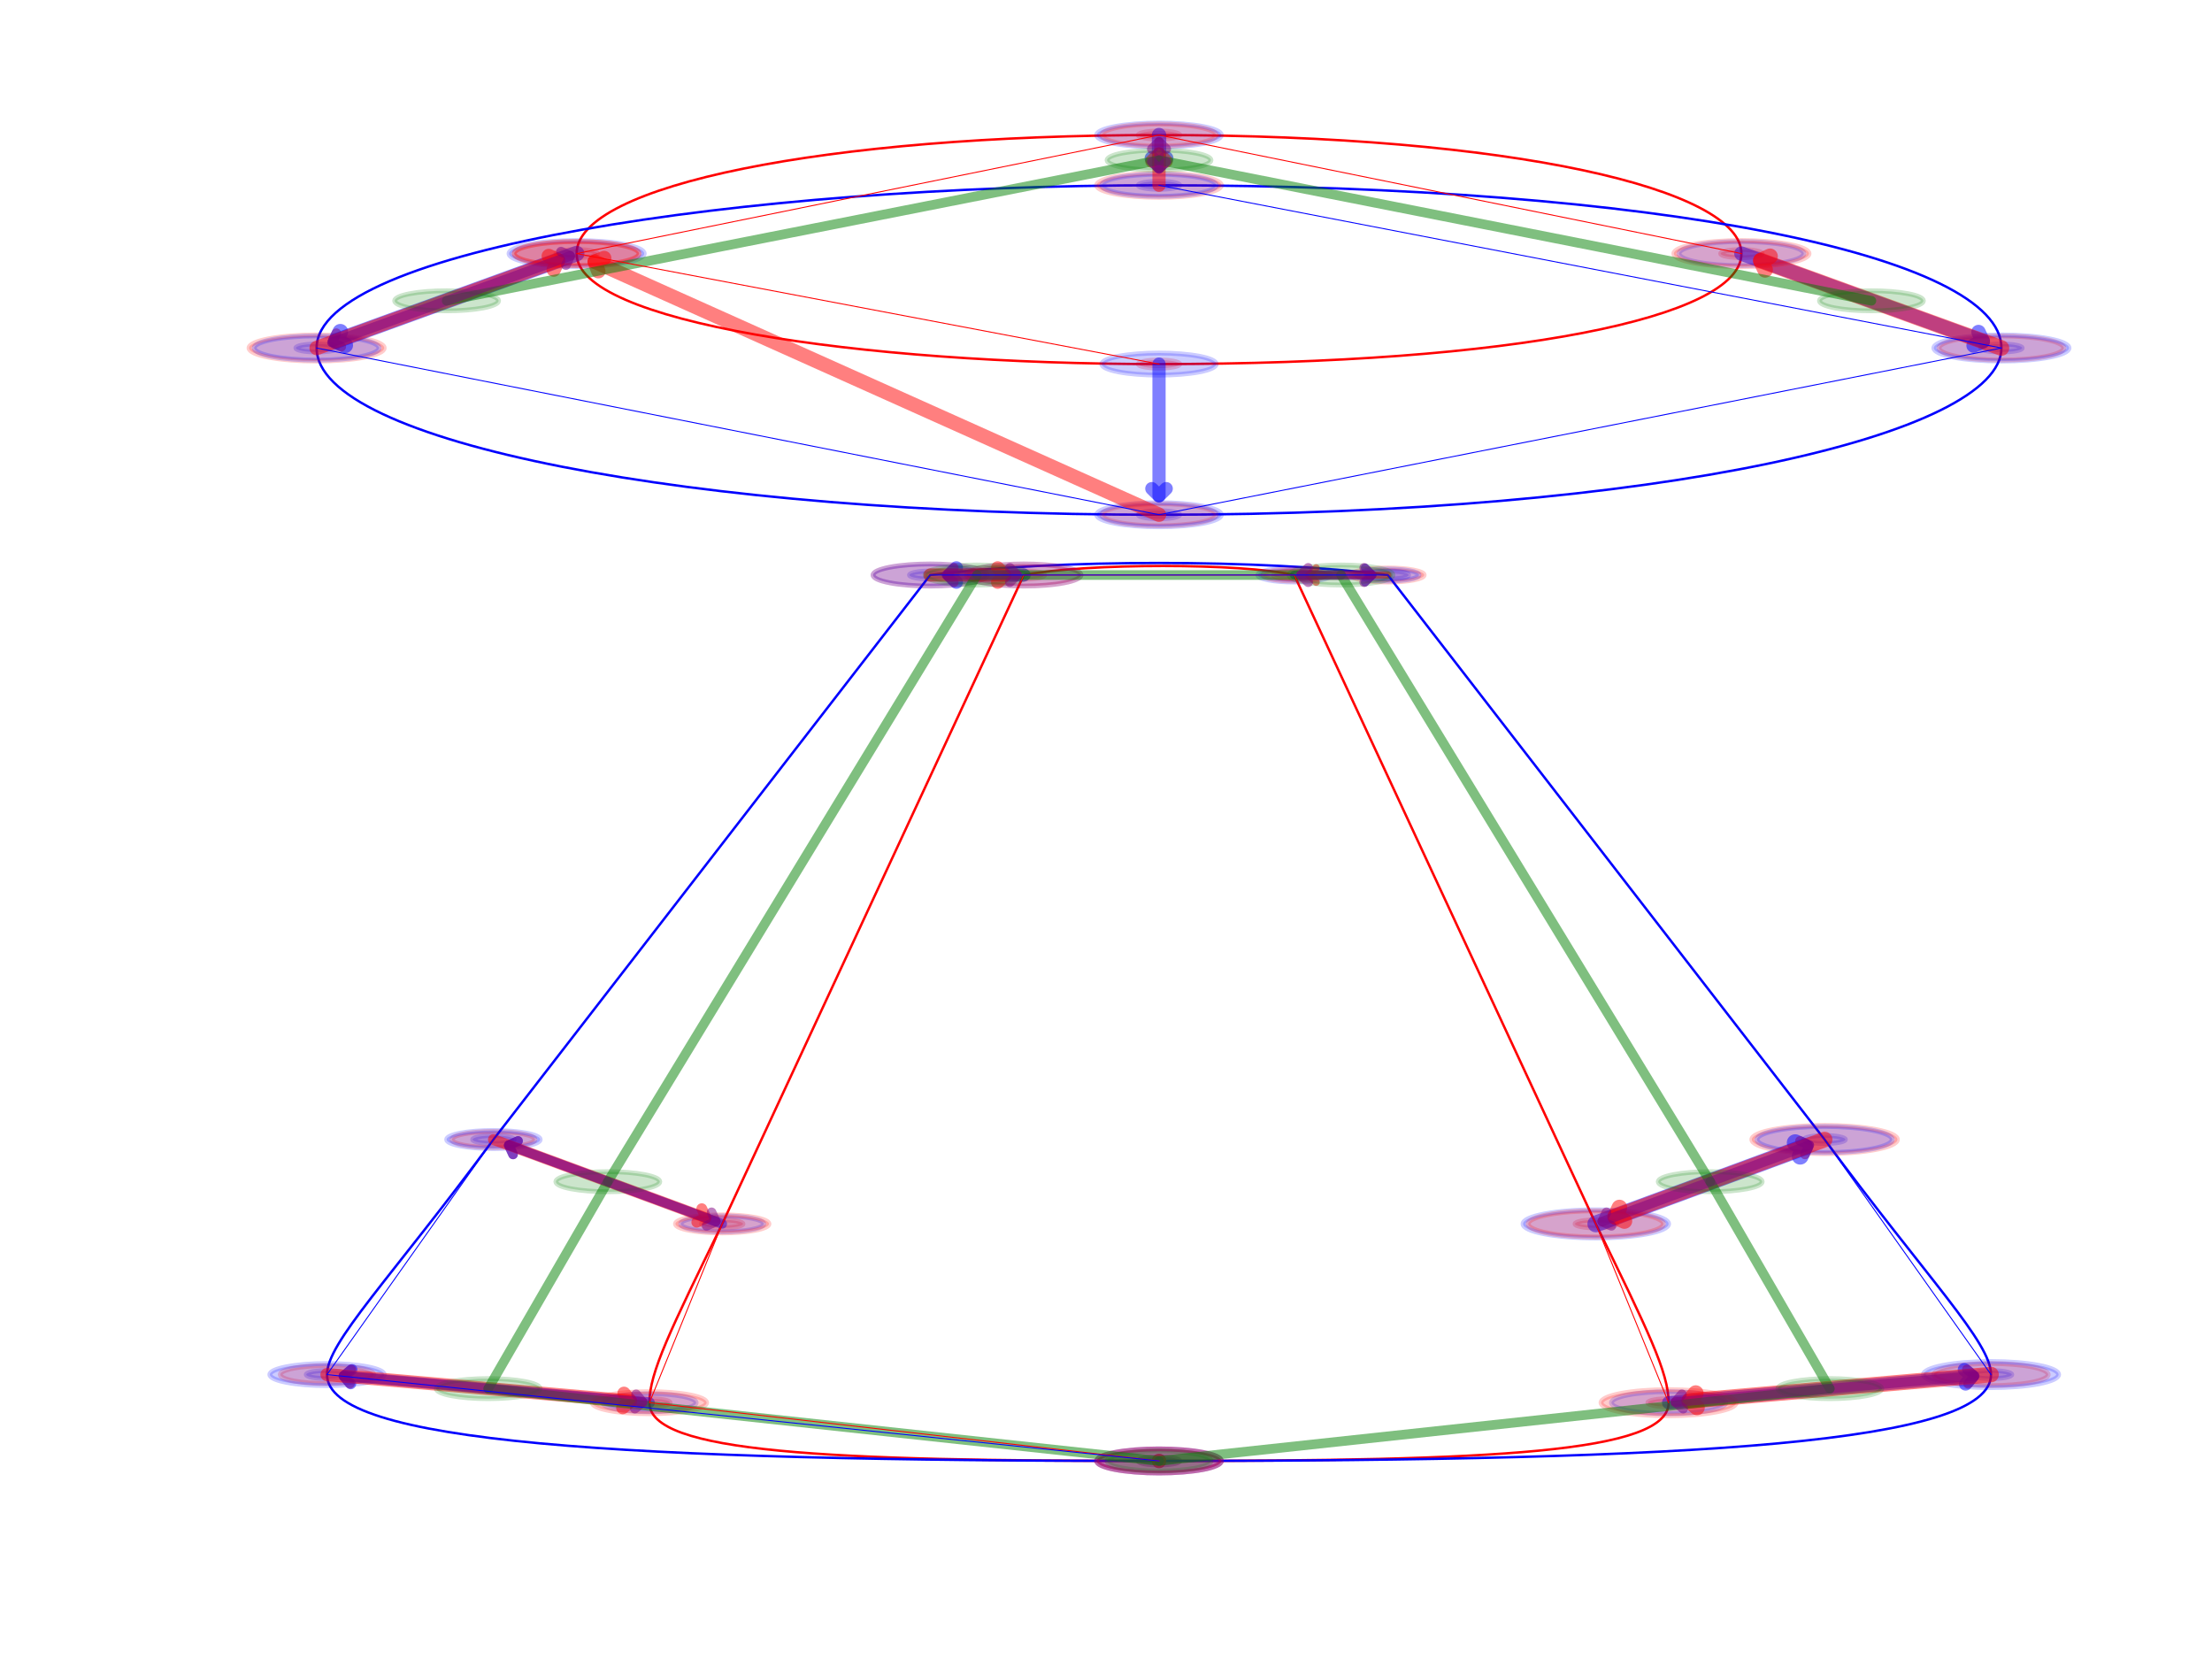 <?xml version="1.0" encoding="utf-8" standalone="no"?>
<!DOCTYPE svg PUBLIC "-//W3C//DTD SVG 1.1//EN"
  "http://www.w3.org/Graphics/SVG/1.1/DTD/svg11.dtd">
<!-- Created with matplotlib (http://matplotlib.org/) -->
<svg height="345.6pt" version="1.1" viewBox="0 0 460.8 345.6" width="460.8pt" xmlns="http://www.w3.org/2000/svg" xmlns:xlink="http://www.w3.org/1999/xlink">
 <defs>
  <style type="text/css">
*{stroke-linecap:butt;stroke-linejoin:round;}
  </style>
 </defs>
 <g id="figure_1">
  <g id="patch_1">
   <path d="M 0 345.6 
L 460.8 345.6 
L 460.8 0 
L 0 0 
z
" style="fill:#ffffff;"/>
  </g>
  <g id="axes_1">
   <g id="patch_2">
    <path clip-path="url(#p4e4de9791d)" d="M 241.445 305.18 
C 242.594 305.18 243.696 305.092 244.509 304.935 
C 245.321 304.778 245.778 304.565 245.778 304.343 
C 245.778 304.121 245.321 303.908 244.509 303.751 
C 243.696 303.594 242.594 303.506 241.445 303.506 
C 240.296 303.506 239.194 303.594 238.381 303.751 
C 237.568 303.908 237.112 304.121 237.112 304.343 
C 237.112 304.565 237.568 304.778 238.381 304.935 
C 239.194 305.092 240.296 305.18 241.445 305.18 
z
" style="fill:#ff0000;opacity:0.2;stroke:#ff0000;stroke-linejoin:miter;"/>
   </g>
   <g id="patch_3">
    <path clip-path="url(#p4e4de9791d)" d="M 135.286 293.044 
C 136.435 293.044 137.537 292.955 138.35 292.798 
C 139.162 292.641 139.619 292.429 139.619 292.207 
C 139.619 291.985 139.162 291.772 138.35 291.615 
C 137.537 291.458 136.435 291.37 135.286 291.37 
C 134.137 291.37 133.035 291.458 132.222 291.615 
C 131.409 291.772 130.953 291.985 130.953 292.207 
C 130.953 292.429 131.409 292.641 132.222 292.798 
C 133.035 292.955 134.137 293.044 135.286 293.044 
z
" style="fill:#ff0000;opacity:0.2;stroke:#ff0000;stroke-linejoin:miter;"/>
   </g>
   <g id="patch_4">
    <path clip-path="url(#p4e4de9791d)" d="M 150.452 255.797 
C 151.601 255.797 152.703 255.709 153.515 255.552 
C 154.328 255.395 154.785 255.182 154.785 254.96 
C 154.785 254.738 154.328 254.525 153.515 254.368 
C 152.703 254.211 151.601 254.123 150.452 254.123 
C 149.302 254.123 148.2 254.211 147.388 254.368 
C 146.575 254.525 146.119 254.738 146.119 254.96 
C 146.119 255.182 146.575 255.395 147.388 255.552 
C 148.2 255.709 149.302 255.797 150.452 255.797 
z
" style="fill:#ff0000;opacity:0.2;stroke:#ff0000;stroke-linejoin:miter;"/>
   </g>
   <g id="patch_5">
    <path clip-path="url(#p4e4de9791d)" d="M 213.28 120.623 
C 214.429 120.623 215.532 120.534 216.344 120.378 
C 217.157 120.221 217.613 120.008 217.613 119.786 
C 217.613 119.564 217.157 119.351 216.344 119.194 
C 215.532 119.037 214.429 118.949 213.28 118.949 
C 212.131 118.949 211.029 119.037 210.216 119.194 
C 209.404 119.351 208.947 119.564 208.947 119.786 
C 208.947 120.008 209.404 120.221 210.216 120.378 
C 211.029 120.534 212.131 120.623 213.28 120.623 
z
" style="fill:#ff0000;opacity:0.2;stroke:#ff0000;stroke-linejoin:miter;"/>
   </g>
   <g id="patch_6">
    <path clip-path="url(#p4e4de9791d)" d="M 269.61 120.623 
C 270.759 120.623 271.861 120.534 272.673 120.378 
C 273.486 120.221 273.943 120.008 273.943 119.786 
C 273.943 119.564 273.486 119.351 272.673 119.194 
C 271.861 119.037 270.759 118.949 269.61 118.949 
C 268.46 118.949 267.358 119.037 266.546 119.194 
C 265.733 119.351 265.277 119.564 265.277 119.786 
C 265.277 120.008 265.733 120.221 266.546 120.378 
C 267.358 120.534 268.46 120.623 269.61 120.623 
z
" style="fill:#ff0000;opacity:0.2;stroke:#ff0000;stroke-linejoin:miter;"/>
   </g>
   <g id="patch_7">
    <path clip-path="url(#p4e4de9791d)" d="M 332.438 255.797 
C 333.587 255.797 334.69 255.709 335.502 255.552 
C 336.315 255.395 336.771 255.182 336.771 254.96 
C 336.771 254.738 336.315 254.525 335.502 254.368 
C 334.69 254.211 333.587 254.123 332.438 254.123 
C 331.289 254.123 330.187 254.211 329.374 254.368 
C 328.562 254.525 328.105 254.738 328.105 254.96 
C 328.105 255.182 328.562 255.395 329.374 255.552 
C 330.187 255.709 331.289 255.797 332.438 255.797 
z
" style="fill:#ff0000;opacity:0.2;stroke:#ff0000;stroke-linejoin:miter;"/>
   </g>
   <g id="patch_8">
    <path clip-path="url(#p4e4de9791d)" d="M 347.604 293.044 
C 348.753 293.044 349.855 292.955 350.668 292.798 
C 351.48 292.641 351.937 292.429 351.937 292.207 
C 351.937 291.985 351.48 291.772 350.668 291.615 
C 349.855 291.458 348.753 291.37 347.604 291.37 
C 346.455 291.37 345.353 291.458 344.54 291.615 
C 343.727 291.772 343.271 291.985 343.271 292.207 
C 343.271 292.429 343.727 292.641 344.54 292.798 
C 345.353 292.955 346.455 293.044 347.604 293.044 
z
" style="fill:#ff0000;opacity:0.2;stroke:#ff0000;stroke-linejoin:miter;"/>
   </g>
   <g id="patch_9">
    <path clip-path="url(#p4e4de9791d)" d="M 241.445 305.18 
C 242.594 305.18 243.696 305.092 244.509 304.935 
C 245.321 304.778 245.778 304.565 245.778 304.343 
C 245.778 304.121 245.321 303.908 244.509 303.751 
C 243.696 303.594 242.594 303.506 241.445 303.506 
C 240.296 303.506 239.194 303.594 238.381 303.751 
C 237.568 303.908 237.112 304.121 237.112 304.343 
C 237.112 304.565 237.568 304.778 238.381 304.935 
C 239.194 305.092 240.296 305.18 241.445 305.18 
z
" style="fill:#0000ff;opacity:0.2;stroke:#0000ff;stroke-linejoin:miter;"/>
   </g>
   <g id="patch_10">
    <path clip-path="url(#p4e4de9791d)" d="M 68.124 287.185 
C 69.273 287.185 70.376 287.096 71.188 286.939 
C 72.001 286.782 72.457 286.57 72.457 286.348 
C 72.457 286.126 72.001 285.913 71.188 285.756 
C 70.376 285.599 69.273 285.511 68.124 285.511 
C 66.975 285.511 65.873 285.599 65.06 285.756 
C 64.248 285.913 63.791 286.126 63.791 286.348 
C 63.791 286.57 64.248 286.782 65.06 286.939 
C 65.873 287.096 66.975 287.185 68.124 287.185 
z
" style="fill:#0000ff;opacity:0.2;stroke:#0000ff;stroke-linejoin:miter;"/>
   </g>
   <g id="patch_11">
    <path clip-path="url(#p4e4de9791d)" d="M 102.788 238.22 
C 103.937 238.22 105.04 238.132 105.852 237.975 
C 106.665 237.818 107.121 237.605 107.121 237.383 
C 107.121 237.161 106.665 236.949 105.852 236.792 
C 105.04 236.635 103.937 236.546 102.788 236.546 
C 101.639 236.546 100.537 236.635 99.724 236.792 
C 98.912 236.949 98.455 237.161 98.455 237.383 
C 98.455 237.605 98.912 237.818 99.724 237.975 
C 100.537 238.132 101.639 238.22 102.788 238.22 
z
" style="fill:#0000ff;opacity:0.2;stroke:#0000ff;stroke-linejoin:miter;"/>
   </g>
   <g id="patch_12">
    <path clip-path="url(#p4e4de9791d)" d="M 193.782 120.623 
C 194.931 120.623 196.033 120.534 196.846 120.378 
C 197.658 120.221 198.115 120.008 198.115 119.786 
C 198.115 119.564 197.658 119.351 196.846 119.194 
C 196.033 119.037 194.931 118.949 193.782 118.949 
C 192.633 118.949 191.53 119.037 190.718 119.194 
C 189.905 119.351 189.449 119.564 189.449 119.786 
C 189.449 120.008 189.905 120.221 190.718 120.378 
C 191.53 120.534 192.633 120.623 193.782 120.623 
z
" style="fill:#0000ff;opacity:0.2;stroke:#0000ff;stroke-linejoin:miter;"/>
   </g>
   <g id="patch_13">
    <path clip-path="url(#p4e4de9791d)" d="M 289.108 120.623 
C 290.257 120.623 291.359 120.534 292.172 120.378 
C 292.985 120.221 293.441 120.008 293.441 119.786 
C 293.441 119.564 292.985 119.351 292.172 119.194 
C 291.359 119.037 290.257 118.949 289.108 118.949 
C 287.959 118.949 286.857 119.037 286.044 119.194 
C 285.232 119.351 284.775 119.564 284.775 119.786 
C 284.775 120.008 285.232 120.221 286.044 120.378 
C 286.857 120.534 287.959 120.623 289.108 120.623 
z
" style="fill:#0000ff;opacity:0.2;stroke:#0000ff;stroke-linejoin:miter;"/>
   </g>
   <g id="patch_14">
    <path clip-path="url(#p4e4de9791d)" d="M 380.102 238.22 
C 381.251 238.22 382.353 238.132 383.165 237.975 
C 383.978 237.818 384.435 237.605 384.435 237.383 
C 384.435 237.161 383.978 236.949 383.165 236.792 
C 382.353 236.635 381.251 236.546 380.102 236.546 
C 378.952 236.546 377.85 236.635 377.038 236.792 
C 376.225 236.949 375.769 237.161 375.769 237.383 
C 375.769 237.605 376.225 237.818 377.038 237.975 
C 377.85 238.132 378.952 238.22 380.102 238.22 
z
" style="fill:#0000ff;opacity:0.2;stroke:#0000ff;stroke-linejoin:miter;"/>
   </g>
   <g id="patch_15">
    <path clip-path="url(#p4e4de9791d)" d="M 414.766 287.185 
C 415.915 287.185 417.017 287.096 417.83 286.939 
C 418.642 286.782 419.099 286.57 419.099 286.348 
C 419.099 286.126 418.642 285.913 417.83 285.756 
C 417.017 285.599 415.915 285.511 414.766 285.511 
C 413.617 285.511 412.514 285.599 411.702 285.756 
C 410.889 285.913 410.433 286.126 410.433 286.348 
C 410.433 286.57 410.889 286.782 411.702 286.939 
C 412.514 287.096 413.617 287.185 414.766 287.185 
z
" style="fill:#0000ff;opacity:0.2;stroke:#0000ff;stroke-linejoin:miter;"/>
   </g>
   <g id="patch_16">
    <path clip-path="url(#p4e4de9791d)" d="M 241.445 304.343 
C 172.117 304.343 135.286 302.669 135.286 292.207 
C 135.286 285.929 139.619 277.141 150.452 254.96 
L 213.28 119.786 
C 226.279 117.275 258.777 117.275 269.61 119.786 
L 332.438 254.96 
C 343.271 277.141 347.604 285.929 347.604 292.207 
C 347.604 302.669 310.773 304.343 241.445 304.343 
" style="fill:none;stroke:#ff0000;stroke-linejoin:miter;stroke-width:0.5;"/>
   </g>
   <g id="patch_17">
    <path clip-path="url(#p4e4de9791d)" d="M 241.445 304.343 
C 128.786 304.343 68.124 300.576 68.124 286.348 
C 68.124 279.652 81.123 266.678 102.788 237.383 
L 193.782 119.786 
C 219.78 116.438 263.11 116.438 289.108 119.786 
L 380.102 237.383 
C 401.767 266.678 414.766 279.652 414.766 286.348 
C 414.766 300.576 354.103 304.343 241.445 304.343 
" style="fill:none;stroke:#0000ff;stroke-linejoin:miter;stroke-width:0.5;"/>
   </g>
   <g id="patch_18">
    <path clip-path="url(#p4e4de9791d)" d="M 241.445 306.854 
C 244.892 306.854 248.199 306.589 250.637 306.118 
C 253.074 305.648 254.444 305.009 254.444 304.343 
C 254.444 303.677 253.074 303.038 250.637 302.567 
C 248.199 302.097 244.892 301.832 241.445 301.832 
C 237.998 301.832 234.691 302.097 232.253 302.567 
C 229.816 303.038 228.446 303.677 228.446 304.343 
C 228.446 305.009 229.816 305.648 232.253 306.118 
C 234.691 306.589 237.998 306.854 241.445 306.854 
z
" style="fill:#0000ff;opacity:0.2;stroke:#0000ff;stroke-linejoin:miter;"/>
   </g>
   <g id="patch_19">
    <path clip-path="url(#p4e4de9791d)" d="M 241.445 306.854 
C 244.892 306.854 248.199 306.589 250.637 306.118 
C 253.074 305.648 254.444 305.009 254.444 304.343 
C 254.444 303.677 253.074 303.038 250.637 302.567 
C 248.199 302.097 244.892 301.832 241.445 301.832 
C 237.998 301.832 234.691 302.097 232.253 302.567 
C 229.816 303.038 228.446 303.677 228.446 304.343 
C 228.446 305.009 229.816 305.648 232.253 306.118 
C 234.691 306.589 237.998 306.854 241.445 306.854 
z
" style="fill:#ff0000;opacity:0.2;stroke:#ff0000;stroke-linejoin:miter;"/>
   </g>
   <g id="patch_20">
    <path d="M 241.445 304.343 
Q 241.445 304.343 241.445 304.343 
" style="fill:none;opacity:0.5;stroke:#0000ff;stroke-linecap:round;stroke-width:3;"/>
   </g>
   <g id="patch_21">
    <path clip-path="url(#p4e4de9791d)" d="M 135.286 294.09 
C 137.872 294.09 140.351 293.891 142.18 293.538 
C 144.008 293.185 145.035 292.706 145.035 292.207 
C 145.035 291.707 144.008 291.228 142.18 290.875 
C 140.351 290.522 137.872 290.323 135.286 290.323 
C 132.7 290.323 130.22 290.522 128.392 290.875 
C 126.564 291.228 125.537 291.707 125.537 292.207 
C 125.537 292.706 126.564 293.185 128.392 293.538 
C 130.22 293.891 132.7 294.09 135.286 294.09 
z
" style="fill:#0000ff;opacity:0.2;stroke:#0000ff;stroke-linejoin:miter;"/>
   </g>
   <g id="patch_22">
    <path clip-path="url(#p4e4de9791d)" d="M 68.124 288.231 
C 70.71 288.231 73.19 288.032 75.018 287.679 
C 76.846 287.326 77.873 286.847 77.873 286.348 
C 77.873 285.848 76.846 285.369 75.018 285.016 
C 73.19 284.663 70.71 284.464 68.124 284.464 
C 65.539 284.464 63.059 284.663 61.23 285.016 
C 59.402 285.369 58.375 285.848 58.375 286.348 
C 58.375 286.847 59.402 287.326 61.23 287.679 
C 63.059 288.032 65.539 288.231 68.124 288.231 
z
" style="fill:#ff0000;opacity:0.2;stroke:#ff0000;stroke-linejoin:miter;"/>
   </g>
   <g id="patch_23">
    <path d="M 135.286 292.207 
Q 102.703 289.364 71.705 286.66 
" style="fill:none;opacity:0.5;stroke:#0000ff;stroke-linecap:round;stroke-width:2.25;"/>
    <path d="M 73.069 288.285 
L 71.705 286.66 
L 73.33 285.296 
" style="fill:none;opacity:0.5;stroke:#0000ff;stroke-linecap:round;stroke-width:2.25;"/>
   </g>
   <g id="patch_24">
    <path clip-path="url(#p4e4de9791d)" d="M 150.452 256.634 
C 152.75 256.634 154.954 256.458 156.579 256.144 
C 158.204 255.83 159.118 255.404 159.118 254.96 
C 159.118 254.516 158.204 254.091 156.579 253.777 
C 154.954 253.463 152.75 253.286 150.452 253.286 
C 148.153 253.286 145.949 253.463 144.324 253.777 
C 142.699 254.091 141.785 254.516 141.785 254.96 
C 141.785 255.404 142.699 255.83 144.324 256.144 
C 145.949 256.458 148.153 256.634 150.452 256.634 
z
" style="fill:#0000ff;opacity:0.2;stroke:#0000ff;stroke-linejoin:miter;"/>
   </g>
   <g id="patch_25">
    <path clip-path="url(#p4e4de9791d)" d="M 102.788 239.057 
C 105.087 239.057 107.291 238.881 108.916 238.567 
C 110.541 238.253 111.454 237.827 111.454 237.383 
C 111.454 236.939 110.541 236.514 108.916 236.2 
C 107.291 235.886 105.087 235.709 102.788 235.709 
C 100.49 235.709 98.286 235.886 96.661 236.2 
C 95.035 236.514 94.122 236.939 94.122 237.383 
C 94.122 237.827 95.035 238.253 96.661 238.567 
C 98.286 238.881 100.49 239.057 102.788 239.057 
z
" style="fill:#ff0000;opacity:0.2;stroke:#ff0000;stroke-linejoin:miter;"/>
   </g>
   <g id="patch_26">
    <path d="M 150.452 254.96 
Q 127.558 246.518 105.992 238.565 
" style="fill:none;opacity:0.5;stroke:#0000ff;stroke-linecap:round;stroke-width:2;"/>
    <path d="M 106.88 240.491 
L 105.992 238.565 
L 107.918 237.676 
" style="fill:none;opacity:0.5;stroke:#0000ff;stroke-linecap:round;stroke-width:2;"/>
   </g>
   <g id="patch_27">
    <path clip-path="url(#p4e4de9791d)" d="M 213.28 122.087 
C 216.44 122.087 219.472 121.845 221.706 121.413 
C 223.941 120.982 225.196 120.396 225.196 119.786 
C 225.196 119.175 223.941 118.59 221.706 118.158 
C 219.472 117.726 216.44 117.484 213.28 117.484 
C 210.12 117.484 207.089 117.726 204.855 118.158 
C 202.62 118.59 201.365 119.175 201.365 119.786 
C 201.365 120.396 202.62 120.982 204.855 121.413 
C 207.089 121.845 210.12 122.087 213.28 122.087 
z
" style="fill:#0000ff;opacity:0.2;stroke:#0000ff;stroke-linejoin:miter;"/>
   </g>
   <g id="patch_28">
    <path clip-path="url(#p4e4de9791d)" d="M 193.782 122.087 
C 196.942 122.087 199.973 121.845 202.207 121.413 
C 204.442 120.982 205.698 120.396 205.698 119.786 
C 205.698 119.175 204.442 118.59 202.207 118.158 
C 199.973 117.726 196.942 117.484 193.782 117.484 
C 190.622 117.484 187.591 117.726 185.356 118.158 
C 183.121 118.59 181.866 119.175 181.866 119.786 
C 181.866 120.396 183.121 120.982 185.356 121.413 
C 187.591 121.845 190.622 122.087 193.782 122.087 
z
" style="fill:#ff0000;opacity:0.2;stroke:#ff0000;stroke-linejoin:miter;"/>
   </g>
   <g id="patch_29">
    <path d="M 213.28 119.786 
Q 204.533 119.786 197.73 119.786 
" style="fill:none;opacity:0.5;stroke:#0000ff;stroke-linecap:round;stroke-width:2.75;"/>
    <path d="M 199.23 121.286 
L 197.73 119.786 
L 199.23 118.286 
" style="fill:none;opacity:0.5;stroke:#0000ff;stroke-linecap:round;stroke-width:2.75;"/>
   </g>
   <g id="patch_30">
    <path clip-path="url(#p4e4de9791d)" d="M 269.61 121.25 
C 271.621 121.25 273.549 121.096 274.971 120.821 
C 276.393 120.547 277.192 120.174 277.192 119.786 
C 277.192 119.397 276.393 119.025 274.971 118.75 
C 273.549 118.475 271.621 118.321 269.61 118.321 
C 267.599 118.321 265.67 118.475 264.248 118.75 
C 262.826 119.025 262.027 119.397 262.027 119.786 
C 262.027 120.174 262.826 120.547 264.248 120.821 
C 265.67 121.096 267.599 121.25 269.61 121.25 
z
" style="fill:#0000ff;opacity:0.2;stroke:#0000ff;stroke-linejoin:miter;"/>
   </g>
   <g id="patch_31">
    <path clip-path="url(#p4e4de9791d)" d="M 289.108 121.25 
C 291.119 121.25 293.048 121.096 294.47 120.821 
C 295.892 120.547 296.691 120.174 296.691 119.786 
C 296.691 119.397 295.892 119.025 294.47 118.75 
C 293.048 118.475 291.119 118.321 289.108 118.321 
C 287.097 118.321 285.168 118.475 283.746 118.75 
C 282.324 119.025 281.525 119.397 281.525 119.786 
C 281.525 120.174 282.324 120.547 283.746 120.821 
C 285.168 121.096 287.097 121.25 289.108 121.25 
z
" style="fill:#ff0000;opacity:0.2;stroke:#ff0000;stroke-linejoin:miter;"/>
   </g>
   <g id="patch_32">
    <path d="M 269.61 119.786 
Q 278.357 119.786 285.867 119.786 
" style="fill:none;opacity:0.5;stroke:#0000ff;stroke-linecap:round;stroke-width:1.75;"/>
    <path d="M 284.367 118.286 
L 285.867 119.786 
L 284.367 121.286 
" style="fill:none;opacity:0.5;stroke:#0000ff;stroke-linecap:round;stroke-width:1.75;"/>
   </g>
   <g id="patch_33">
    <path clip-path="url(#p4e4de9791d)" d="M 332.438 257.89 
C 336.46 257.89 340.318 257.581 343.162 257.032 
C 346.006 256.482 347.604 255.737 347.604 254.96 
C 347.604 254.183 346.006 253.438 343.162 252.889 
C 340.318 252.339 336.46 252.031 332.438 252.031 
C 328.416 252.031 324.559 252.339 321.715 252.889 
C 318.871 253.438 317.273 254.183 317.273 254.96 
C 317.273 255.737 318.871 256.482 321.715 257.032 
C 324.559 257.581 328.416 257.89 332.438 257.89 
z
" style="fill:#0000ff;opacity:0.2;stroke:#0000ff;stroke-linejoin:miter;"/>
   </g>
   <g id="patch_34">
    <path clip-path="url(#p4e4de9791d)" d="M 380.102 240.313 
C 384.124 240.313 387.981 240.004 390.825 239.455 
C 393.669 238.906 395.267 238.16 395.267 237.383 
C 395.267 236.606 393.669 235.861 390.825 235.312 
C 387.981 234.763 384.124 234.454 380.102 234.454 
C 376.08 234.454 372.222 234.763 369.378 235.312 
C 366.534 235.861 364.936 236.606 364.936 237.383 
C 364.936 238.16 366.534 238.906 369.378 239.455 
C 372.222 240.004 376.08 240.313 380.102 240.313 
z
" style="fill:#ff0000;opacity:0.2;stroke:#ff0000;stroke-linejoin:miter;"/>
   </g>
   <g id="patch_35">
    <path d="M 332.438 254.96 
Q 355.332 246.518 375.903 238.932 
" style="fill:none;opacity:0.5;stroke:#0000ff;stroke-linecap:round;stroke-width:3.5;"/>
    <path d="M 373.977 238.043 
L 375.903 238.932 
L 375.015 240.858 
" style="fill:none;opacity:0.5;stroke:#0000ff;stroke-linecap:round;stroke-width:3.5;"/>
   </g>
   <g id="patch_36">
    <path clip-path="url(#p4e4de9791d)" d="M 347.604 294.508 
C 350.764 294.508 353.795 294.266 356.03 293.834 
C 358.264 293.402 359.52 292.817 359.52 292.207 
C 359.52 291.596 358.264 291.011 356.03 290.579 
C 353.795 290.147 350.764 289.905 347.604 289.905 
C 344.444 289.905 341.413 290.147 339.178 290.579 
C 336.944 291.011 335.688 291.596 335.688 292.207 
C 335.688 292.817 336.944 293.402 339.178 293.834 
C 341.413 294.266 344.444 294.508 347.604 294.508 
z
" style="fill:#0000ff;opacity:0.2;stroke:#0000ff;stroke-linejoin:miter;"/>
   </g>
   <g id="patch_37">
    <path clip-path="url(#p4e4de9791d)" d="M 414.766 288.649 
C 417.926 288.649 420.957 288.407 423.191 287.975 
C 425.426 287.544 426.682 286.958 426.682 286.348 
C 426.682 285.737 425.426 285.152 423.191 284.72 
C 420.957 284.288 417.926 284.046 414.766 284.046 
C 411.606 284.046 408.574 284.288 406.34 284.72 
C 404.105 285.152 402.85 285.737 402.85 286.348 
C 402.85 286.958 404.105 287.544 406.34 287.975 
C 408.574 288.407 411.606 288.649 414.766 288.649 
z
" style="fill:#ff0000;opacity:0.2;stroke:#ff0000;stroke-linejoin:miter;"/>
   </g>
   <g id="patch_38">
    <path d="M 347.604 292.207 
Q 380.187 289.364 410.832 286.691 
" style="fill:none;opacity:0.5;stroke:#0000ff;stroke-linecap:round;stroke-width:2.75;"/>
    <path d="M 409.208 285.327 
L 410.832 286.691 
L 409.468 288.315 
" style="fill:none;opacity:0.5;stroke:#0000ff;stroke-linecap:round;stroke-width:2.75;"/>
   </g>
   <g id="patch_39">
    <path clip-path="url(#p4e4de9791d)" d="M 241.445 306.854 
C 244.892 306.854 248.199 306.589 250.637 306.118 
C 253.074 305.648 254.444 305.009 254.444 304.343 
C 254.444 303.677 253.074 303.038 250.637 302.567 
C 248.199 302.097 244.892 301.832 241.445 301.832 
C 237.998 301.832 234.691 302.097 232.253 302.567 
C 229.816 303.038 228.446 303.677 228.446 304.343 
C 228.446 305.009 229.816 305.648 232.253 306.118 
C 234.691 306.589 237.998 306.854 241.445 306.854 
z
" style="fill:#0000ff;opacity:0.2;stroke:#0000ff;stroke-linejoin:miter;"/>
   </g>
   <g id="patch_40">
    <path clip-path="url(#p4e4de9791d)" d="M 241.445 306.854 
C 244.892 306.854 248.199 306.589 250.637 306.118 
C 253.074 305.648 254.444 305.009 254.444 304.343 
C 254.444 303.677 253.074 303.038 250.637 302.567 
C 248.199 302.097 244.892 301.832 241.445 301.832 
C 237.998 301.832 234.691 302.097 232.253 302.567 
C 229.816 303.038 228.446 303.677 228.446 304.343 
C 228.446 305.009 229.816 305.648 232.253 306.118 
C 234.691 306.589 237.998 306.854 241.445 306.854 
z
" style="fill:#ff0000;opacity:0.2;stroke:#ff0000;stroke-linejoin:miter;"/>
   </g>
   <g id="patch_41">
    <path d="M 241.445 304.343 
Q 241.445 304.343 241.445 304.343 
" style="fill:none;opacity:0.5;stroke:#ff0000;stroke-linecap:round;stroke-width:3;"/>
   </g>
   <g id="patch_42">
    <path clip-path="url(#p4e4de9791d)" d="M 68.124 288.649 
C 71.284 288.649 74.315 288.407 76.55 287.975 
C 78.784 287.544 80.04 286.958 80.04 286.348 
C 80.04 285.737 78.784 285.152 76.55 284.72 
C 74.315 284.288 71.284 284.046 68.124 284.046 
C 64.964 284.046 61.933 284.288 59.698 284.72 
C 57.464 285.152 56.208 285.737 56.208 286.348 
C 56.208 286.958 57.464 287.544 59.698 287.975 
C 61.933 288.407 64.964 288.649 68.124 288.649 
z
" style="fill:#0000ff;opacity:0.2;stroke:#0000ff;stroke-linejoin:miter;"/>
   </g>
   <g id="patch_43">
    <path clip-path="url(#p4e4de9791d)" d="M 135.286 294.508 
C 138.446 294.508 141.477 294.266 143.712 293.834 
C 145.946 293.402 147.202 292.817 147.202 292.207 
C 147.202 291.596 145.946 291.011 143.712 290.579 
C 141.477 290.147 138.446 289.905 135.286 289.905 
C 132.126 289.905 129.095 290.147 126.86 290.579 
C 124.626 291.011 123.37 291.596 123.37 292.207 
C 123.37 292.817 124.626 293.402 126.86 293.834 
C 129.095 294.266 132.126 294.508 135.286 294.508 
z
" style="fill:#ff0000;opacity:0.2;stroke:#ff0000;stroke-linejoin:miter;"/>
   </g>
   <g id="patch_44">
    <path d="M 68.124 286.348 
Q 100.707 289.19 131.352 291.863 
" style="fill:none;opacity:0.5;stroke:#ff0000;stroke-linecap:round;stroke-width:2.75;"/>
    <path d="M 129.988 290.239 
L 131.352 291.863 
L 129.728 293.227 
" style="fill:none;opacity:0.5;stroke:#ff0000;stroke-linecap:round;stroke-width:2.75;"/>
   </g>
   <g id="patch_45">
    <path clip-path="url(#p4e4de9791d)" d="M 102.788 239.267 
C 105.374 239.267 107.854 239.068 109.682 238.715 
C 111.51 238.362 112.538 237.883 112.538 237.383 
C 112.538 236.884 111.51 236.405 109.682 236.052 
C 107.854 235.699 105.374 235.5 102.788 235.5 
C 100.203 235.5 97.723 235.699 95.895 236.052 
C 94.066 236.405 93.039 236.884 93.039 237.383 
C 93.039 237.883 94.066 238.362 95.895 238.715 
C 97.723 239.068 100.203 239.267 102.788 239.267 
z
" style="fill:#0000ff;opacity:0.2;stroke:#0000ff;stroke-linejoin:miter;"/>
   </g>
   <g id="patch_46">
    <path clip-path="url(#p4e4de9791d)" d="M 150.452 256.844 
C 153.037 256.844 155.517 256.645 157.345 256.292 
C 159.174 255.939 160.201 255.46 160.201 254.96 
C 160.201 254.461 159.174 253.982 157.345 253.629 
C 155.517 253.275 153.037 253.077 150.452 253.077 
C 147.866 253.077 145.386 253.275 143.558 253.629 
C 141.729 253.982 140.702 254.461 140.702 254.96 
C 140.702 255.46 141.729 255.939 143.558 256.292 
C 145.386 256.645 147.866 256.844 150.452 256.844 
z
" style="fill:#ff0000;opacity:0.2;stroke:#ff0000;stroke-linejoin:miter;"/>
   </g>
   <g id="patch_47">
    <path d="M 102.788 237.383 
Q 125.682 245.826 147.082 253.718 
" style="fill:none;opacity:0.5;stroke:#ff0000;stroke-linecap:round;stroke-width:2.25;"/>
    <path d="M 146.194 251.792 
L 147.082 253.718 
L 145.156 254.606 
" style="fill:none;opacity:0.5;stroke:#ff0000;stroke-linecap:round;stroke-width:2.25;"/>
   </g>
   <g id="patch_48">
    <path clip-path="url(#p4e4de9791d)" d="M 193.782 122.087 
C 196.942 122.087 199.973 121.845 202.207 121.413 
C 204.442 120.982 205.698 120.396 205.698 119.786 
C 205.698 119.175 204.442 118.59 202.207 118.158 
C 199.973 117.726 196.942 117.484 193.782 117.484 
C 190.622 117.484 187.591 117.726 185.356 118.158 
C 183.121 118.59 181.866 119.175 181.866 119.786 
C 181.866 120.396 183.121 120.982 185.356 121.413 
C 187.591 121.845 190.622 122.087 193.782 122.087 
z
" style="fill:#0000ff;opacity:0.2;stroke:#0000ff;stroke-linejoin:miter;"/>
   </g>
   <g id="patch_49">
    <path clip-path="url(#p4e4de9791d)" d="M 213.28 122.087 
C 216.44 122.087 219.472 121.845 221.706 121.413 
C 223.941 120.982 225.196 120.396 225.196 119.786 
C 225.196 119.175 223.941 118.59 221.706 118.158 
C 219.472 117.726 216.44 117.484 213.28 117.484 
C 210.12 117.484 207.089 117.726 204.855 118.158 
C 202.62 118.59 201.365 119.175 201.365 119.786 
C 201.365 120.396 202.62 120.982 204.855 121.413 
C 207.089 121.845 210.12 122.087 213.28 122.087 
z
" style="fill:#ff0000;opacity:0.2;stroke:#ff0000;stroke-linejoin:miter;"/>
   </g>
   <g id="patch_50">
    <path d="M 193.782 119.786 
Q 202.529 119.786 209.332 119.786 
" style="fill:none;opacity:0.5;stroke:#ff0000;stroke-linecap:round;stroke-width:2.75;"/>
    <path d="M 207.832 118.286 
L 209.332 119.786 
L 207.832 121.286 
" style="fill:none;opacity:0.5;stroke:#ff0000;stroke-linecap:round;stroke-width:2.75;"/>
   </g>
   <g id="patch_51">
    <path clip-path="url(#p4e4de9791d)" d="M 289.108 121.041 
C 290.832 121.041 292.485 120.909 293.704 120.673 
C 294.923 120.438 295.608 120.119 295.608 119.786 
C 295.608 119.453 294.923 119.133 293.704 118.898 
C 292.485 118.662 290.832 118.53 289.108 118.53 
C 287.384 118.53 285.731 118.662 284.512 118.898 
C 283.293 119.133 282.609 119.453 282.609 119.786 
C 282.609 120.119 283.293 120.438 284.512 120.673 
C 285.731 120.909 287.384 121.041 289.108 121.041 
z
" style="fill:#0000ff;opacity:0.2;stroke:#0000ff;stroke-linejoin:miter;"/>
   </g>
   <g id="patch_52">
    <path clip-path="url(#p4e4de9791d)" d="M 269.61 121.041 
C 271.333 121.041 272.987 120.909 274.205 120.673 
C 275.424 120.438 276.109 120.119 276.109 119.786 
C 276.109 119.453 275.424 119.133 274.205 118.898 
C 272.987 118.662 271.333 118.53 269.61 118.53 
C 267.886 118.53 266.233 118.662 265.014 118.898 
C 263.795 119.133 263.11 119.453 263.11 119.786 
C 263.11 120.119 263.795 120.438 265.014 120.673 
C 266.233 120.909 267.886 121.041 269.61 121.041 
z
" style="fill:#ff0000;opacity:0.2;stroke:#ff0000;stroke-linejoin:miter;"/>
   </g>
   <g id="patch_53">
    <path d="M 289.108 119.786 
Q 280.361 119.786 272.674 119.786 
" style="fill:none;opacity:0.5;stroke:#ff0000;stroke-linecap:round;stroke-width:1.5;"/>
    <path d="M 274.174 121.286 
L 272.674 119.786 
L 274.174 118.286 
" style="fill:none;opacity:0.5;stroke:#ff0000;stroke-linecap:round;stroke-width:1.5;"/>
   </g>
   <g id="patch_54">
    <path clip-path="url(#p4e4de9791d)" d="M 380.102 240.104 
C 383.836 240.104 387.418 239.817 390.059 239.307 
C 392.7 238.797 394.184 238.105 394.184 237.383 
C 394.184 236.662 392.7 235.97 390.059 235.46 
C 387.418 234.95 383.836 234.663 380.102 234.663 
C 376.367 234.663 372.785 234.95 370.144 235.46 
C 367.503 235.97 366.019 236.662 366.019 237.383 
C 366.019 238.105 367.503 238.797 370.144 239.307 
C 372.785 239.817 376.367 240.104 380.102 240.104 
z
" style="fill:#0000ff;opacity:0.2;stroke:#0000ff;stroke-linejoin:miter;"/>
   </g>
   <g id="patch_55">
    <path clip-path="url(#p4e4de9791d)" d="M 332.438 257.681 
C 336.173 257.681 339.755 257.394 342.396 256.884 
C 345.037 256.374 346.521 255.682 346.521 254.96 
C 346.521 254.239 345.037 253.547 342.396 253.037 
C 339.755 252.527 336.173 252.24 332.438 252.24 
C 328.704 252.24 325.121 252.527 322.481 253.037 
C 319.84 253.547 318.356 254.239 318.356 254.96 
C 318.356 255.682 319.84 256.374 322.481 256.884 
C 325.121 257.394 328.704 257.681 332.438 257.681 
z
" style="fill:#ff0000;opacity:0.2;stroke:#ff0000;stroke-linejoin:miter;"/>
   </g>
   <g id="patch_56">
    <path d="M 380.102 237.383 
Q 357.208 245.826 336.471 253.473 
" style="fill:none;opacity:0.5;stroke:#ff0000;stroke-linecap:round;stroke-width:3.25;"/>
    <path d="M 338.397 254.362 
L 336.471 253.473 
L 337.359 251.547 
" style="fill:none;opacity:0.5;stroke:#ff0000;stroke-linecap:round;stroke-width:3.25;"/>
   </g>
   <g id="patch_57">
    <path clip-path="url(#p4e4de9791d)" d="M 414.766 289.068 
C 418.5 289.068 422.083 288.781 424.723 288.271 
C 427.364 287.761 428.848 287.069 428.848 286.348 
C 428.848 285.626 427.364 284.934 424.723 284.424 
C 422.083 283.914 418.5 283.627 414.766 283.627 
C 411.031 283.627 407.449 283.914 404.808 284.424 
C 402.167 284.934 400.683 285.626 400.683 286.348 
C 400.683 287.069 402.167 287.761 404.808 288.271 
C 407.449 288.781 411.031 289.068 414.766 289.068 
z
" style="fill:#0000ff;opacity:0.2;stroke:#0000ff;stroke-linejoin:miter;"/>
   </g>
   <g id="patch_58">
    <path clip-path="url(#p4e4de9791d)" d="M 347.604 294.927 
C 351.339 294.927 354.921 294.64 357.562 294.13 
C 360.202 293.62 361.686 292.928 361.686 292.207 
C 361.686 291.485 360.202 290.793 357.562 290.283 
C 354.921 289.773 351.339 289.486 347.604 289.486 
C 343.869 289.486 340.287 289.773 337.646 290.283 
C 335.005 290.793 333.522 291.485 333.522 292.207 
C 333.522 292.928 335.005 293.62 337.646 294.13 
C 340.287 294.64 343.869 294.927 347.604 294.927 
z
" style="fill:#ff0000;opacity:0.2;stroke:#ff0000;stroke-linejoin:miter;"/>
   </g>
   <g id="patch_59">
    <path d="M 414.766 286.348 
Q 382.183 289.19 351.89 291.833 
" style="fill:none;opacity:0.5;stroke:#ff0000;stroke-linecap:round;stroke-width:3.25;"/>
    <path d="M 353.514 293.197 
L 351.89 291.833 
L 353.254 290.208 
" style="fill:none;opacity:0.5;stroke:#ff0000;stroke-linecap:round;stroke-width:3.25;"/>
   </g>
   <g id="patch_60">
    <path clip-path="url(#p4e4de9791d)" d="M 241.445 306.435 
C 244.318 306.435 247.073 306.215 249.105 305.823 
C 251.136 305.43 252.277 304.898 252.277 304.343 
C 252.277 303.788 251.136 303.256 249.105 302.863 
C 247.073 302.471 244.318 302.25 241.445 302.25 
C 238.572 302.25 235.817 302.471 233.785 302.863 
C 231.754 303.256 230.612 303.788 230.612 304.343 
C 230.612 304.898 231.754 305.43 233.785 305.823 
C 235.817 306.215 238.572 306.435 241.445 306.435 
z
" style="fill:#008000;opacity:0.2;stroke:#008000;stroke-linejoin:miter;"/>
   </g>
   <g id="patch_61">
    <path clip-path="url(#p4e4de9791d)" d="M 101.705 291.37 
C 104.578 291.37 107.333 291.149 109.365 290.757 
C 111.396 290.364 112.538 289.832 112.538 289.277 
C 112.538 288.722 111.396 288.19 109.365 287.797 
C 107.333 287.405 104.578 287.185 101.705 287.185 
C 98.832 287.185 96.077 287.405 94.045 287.797 
C 92.014 288.19 90.873 288.722 90.873 289.277 
C 90.873 289.832 92.014 290.364 94.045 290.757 
C 96.077 291.149 98.832 291.37 101.705 291.37 
z
" style="fill:#008000;opacity:0.2;stroke:#008000;stroke-linejoin:miter;"/>
   </g>
   <g id="patch_62">
    <path clip-path="url(#p4e4de9791d)" d="M 126.62 248.264 
C 129.493 248.264 132.248 248.044 134.28 247.651 
C 136.311 247.259 137.452 246.727 137.452 246.172 
C 137.452 245.617 136.311 245.085 134.28 244.692 
C 132.248 244.3 129.493 244.079 126.62 244.079 
C 123.747 244.079 120.992 244.3 118.96 244.692 
C 116.929 245.085 115.787 245.617 115.787 246.172 
C 115.787 246.727 116.929 247.259 118.96 247.651 
C 120.992 248.044 123.747 248.264 126.62 248.264 
z
" style="fill:#008000;opacity:0.2;stroke:#008000;stroke-linejoin:miter;"/>
   </g>
   <g id="patch_63">
    <path clip-path="url(#p4e4de9791d)" d="M 203.531 121.878 
C 206.404 121.878 209.159 121.658 211.191 121.265 
C 213.222 120.873 214.364 120.341 214.364 119.786 
C 214.364 119.231 213.222 118.698 211.191 118.306 
C 209.159 117.914 206.404 117.693 203.531 117.693 
C 200.658 117.693 197.903 117.914 195.871 118.306 
C 193.84 118.698 192.698 119.231 192.698 119.786 
C 192.698 120.341 193.84 120.873 195.871 121.265 
C 197.903 121.658 200.658 121.878 203.531 121.878 
z
" style="fill:#008000;opacity:0.2;stroke:#008000;stroke-linejoin:miter;"/>
   </g>
   <g id="patch_64">
    <path clip-path="url(#p4e4de9791d)" d="M 279.359 121.878 
C 282.232 121.878 284.987 121.658 287.019 121.265 
C 289.05 120.873 290.191 120.341 290.191 119.786 
C 290.191 119.231 289.05 118.698 287.019 118.306 
C 284.987 117.914 282.232 117.693 279.359 117.693 
C 276.486 117.693 273.73 117.914 271.699 118.306 
C 269.668 118.698 268.526 119.231 268.526 119.786 
C 268.526 120.341 269.668 120.873 271.699 121.265 
C 273.73 121.658 276.486 121.878 279.359 121.878 
z
" style="fill:#008000;opacity:0.2;stroke:#008000;stroke-linejoin:miter;"/>
   </g>
   <g id="patch_65">
    <path clip-path="url(#p4e4de9791d)" d="M 356.27 248.264 
C 359.143 248.264 361.898 248.044 363.93 247.651 
C 365.961 247.259 367.102 246.727 367.102 246.172 
C 367.102 245.617 365.961 245.085 363.93 244.692 
C 361.898 244.3 359.143 244.079 356.27 244.079 
C 353.397 244.079 350.642 244.3 348.61 244.692 
C 346.579 245.085 345.437 245.617 345.437 246.172 
C 345.437 246.727 346.579 247.259 348.61 247.651 
C 350.642 248.044 353.397 248.264 356.27 248.264 
z
" style="fill:#008000;opacity:0.2;stroke:#008000;stroke-linejoin:miter;"/>
   </g>
   <g id="patch_66">
    <path clip-path="url(#p4e4de9791d)" d="M 381.185 291.37 
C 384.058 291.37 386.813 291.149 388.845 290.757 
C 390.876 290.364 392.017 289.832 392.017 289.277 
C 392.017 288.722 390.876 288.19 388.845 287.797 
C 386.813 287.405 384.058 287.185 381.185 287.185 
C 378.312 287.185 375.556 287.405 373.525 287.797 
C 371.494 288.19 370.352 288.722 370.352 289.277 
C 370.352 289.832 371.494 290.364 373.525 290.757 
C 375.556 291.149 378.312 291.37 381.185 291.37 
z
" style="fill:#008000;opacity:0.2;stroke:#008000;stroke-linejoin:miter;"/>
   </g>
   <g id="patch_67">
    <path d="M 241.445 304.343 
Q 171.575 296.81 101.705 289.277 
" style="fill:none;opacity:0.5;stroke:#008000;stroke-linecap:round;stroke-width:2;"/>
   </g>
   <g id="patch_68">
    <path d="M 241.445 304.343 
Q 241.445 304.343 241.445 304.343 
" style="fill:none;opacity:0.5;stroke:#800080;stroke-linecap:round;stroke-width:2;"/>
   </g>
   <g id="patch_69">
    <path d="M 101.705 289.277 
Q 114.162 267.724 126.62 246.172 
" style="fill:none;opacity:0.5;stroke:#008000;stroke-linecap:round;stroke-width:2;"/>
   </g>
   <g id="patch_70">
    <path d="M 133.877 292.084 
Q 102.703 289.364 71.529 286.645 
" style="fill:none;opacity:0.5;stroke:#800080;stroke-linecap:round;stroke-width:2;"/>
    <path d="M 132.513 290.459 
L 133.877 292.084 
L 132.252 293.448 
" style="fill:none;opacity:0.5;stroke:#800080;stroke-linecap:round;stroke-width:2;"/>
    <path d="M 72.893 288.269 
L 71.529 286.645 
L 73.154 285.281 
" style="fill:none;opacity:0.5;stroke:#800080;stroke-linecap:round;stroke-width:2;"/>
   </g>
   <g id="patch_71">
    <path d="M 126.62 246.172 
Q 165.075 182.979 203.531 119.786 
" style="fill:none;opacity:0.5;stroke:#008000;stroke-linecap:round;stroke-width:2;"/>
   </g>
   <g id="patch_72">
    <path d="M 149.125 254.471 
Q 127.558 246.518 105.992 238.565 
" style="fill:none;opacity:0.5;stroke:#800080;stroke-linecap:round;stroke-width:2;"/>
    <path d="M 148.236 252.545 
L 149.125 254.471 
L 147.198 255.359 
" style="fill:none;opacity:0.5;stroke:#800080;stroke-linecap:round;stroke-width:2;"/>
    <path d="M 106.88 240.491 
L 105.992 238.565 
L 107.918 237.676 
" style="fill:none;opacity:0.5;stroke:#800080;stroke-linecap:round;stroke-width:2;"/>
   </g>
   <g id="patch_73">
    <path d="M 203.531 119.786 
Q 241.445 119.786 279.359 119.786 
" style="fill:none;opacity:0.5;stroke:#008000;stroke-linecap:round;stroke-width:2;"/>
   </g>
   <g id="patch_74">
    <path d="M 211.866 119.786 
Q 204.533 119.786 197.2 119.786 
" style="fill:none;opacity:0.5;stroke:#800080;stroke-linecap:round;stroke-width:2;"/>
    <path d="M 210.366 118.286 
L 211.866 119.786 
L 210.366 121.286 
" style="fill:none;opacity:0.5;stroke:#800080;stroke-linecap:round;stroke-width:2;"/>
    <path d="M 198.7 121.286 
L 197.2 119.786 
L 198.7 118.286 
" style="fill:none;opacity:0.5;stroke:#800080;stroke-linecap:round;stroke-width:2;"/>
   </g>
   <g id="patch_75">
    <path d="M 279.359 119.786 
Q 317.814 182.979 356.27 246.172 
" style="fill:none;opacity:0.5;stroke:#008000;stroke-linecap:round;stroke-width:2;"/>
   </g>
   <g id="patch_76">
    <path d="M 271.024 119.786 
Q 278.357 119.786 285.69 119.786 
" style="fill:none;opacity:0.5;stroke:#800080;stroke-linecap:round;stroke-width:2;"/>
    <path d="M 272.524 121.286 
L 271.024 119.786 
L 272.524 118.286 
" style="fill:none;opacity:0.5;stroke:#800080;stroke-linecap:round;stroke-width:2;"/>
    <path d="M 284.19 118.286 
L 285.69 119.786 
L 284.19 121.286 
" style="fill:none;opacity:0.5;stroke:#800080;stroke-linecap:round;stroke-width:2;"/>
   </g>
   <g id="patch_77">
    <path d="M 356.27 246.172 
Q 368.727 267.724 381.185 289.277 
" style="fill:none;opacity:0.5;stroke:#008000;stroke-linecap:round;stroke-width:2;"/>
   </g>
   <g id="patch_78">
    <path d="M 333.765 254.471 
Q 355.332 246.518 376.898 238.565 
" style="fill:none;opacity:0.5;stroke:#800080;stroke-linecap:round;stroke-width:2;"/>
    <path d="M 335.692 255.359 
L 333.765 254.471 
L 334.654 252.545 
" style="fill:none;opacity:0.5;stroke:#800080;stroke-linecap:round;stroke-width:2;"/>
    <path d="M 374.972 237.676 
L 376.898 238.565 
L 376.01 240.491 
" style="fill:none;opacity:0.5;stroke:#800080;stroke-linecap:round;stroke-width:2;"/>
   </g>
   <g id="patch_79">
    <path d="M 381.185 289.277 
Q 311.315 296.81 241.445 304.343 
" style="fill:none;opacity:0.5;stroke:#008000;stroke-linecap:round;stroke-width:2;"/>
   </g>
   <g id="patch_80">
    <path d="M 349.013 292.084 
Q 380.187 289.364 411.361 286.645 
" style="fill:none;opacity:0.5;stroke:#800080;stroke-linecap:round;stroke-width:2;"/>
    <path d="M 350.637 293.448 
L 349.013 292.084 
L 350.377 290.459 
" style="fill:none;opacity:0.5;stroke:#800080;stroke-linecap:round;stroke-width:2;"/>
    <path d="M 409.736 285.281 
L 411.361 286.645 
L 409.997 288.269 
" style="fill:none;opacity:0.5;stroke:#800080;stroke-linecap:round;stroke-width:2;"/>
   </g>
   <g id="patch_81">
    <path clip-path="url(#p4e4de9791d)" d="M 241.445 76.68 
C 242.594 76.68 243.696 76.592 244.509 76.435 
C 245.321 76.278 245.778 76.065 245.778 75.843 
C 245.778 75.622 245.321 75.409 244.509 75.252 
C 243.696 75.095 242.594 75.006 241.445 75.006 
C 240.296 75.006 239.194 75.095 238.381 75.252 
C 237.568 75.409 237.112 75.622 237.112 75.843 
C 237.112 76.065 237.568 76.278 238.381 76.435 
C 239.194 76.592 240.296 76.68 241.445 76.68 
z
" style="fill:#ff0000;opacity:0.2;stroke:#ff0000;stroke-linejoin:miter;"/>
   </g>
   <g id="patch_82">
    <path clip-path="url(#p4e4de9791d)" d="M 120.12 53.663 
C 121.27 53.663 122.372 53.575 123.184 53.418 
C 123.997 53.261 124.453 53.048 124.453 52.826 
C 124.453 52.604 123.997 52.391 123.184 52.234 
C 122.372 52.077 121.27 51.989 120.12 51.989 
C 118.971 51.989 117.869 52.077 117.056 52.234 
C 116.244 52.391 115.787 52.604 115.787 52.826 
C 115.787 53.048 116.244 53.261 117.056 53.418 
C 117.869 53.575 118.971 53.663 120.12 53.663 
z
" style="fill:#ff0000;opacity:0.2;stroke:#ff0000;stroke-linejoin:miter;"/>
   </g>
   <g id="patch_83">
    <path clip-path="url(#p4e4de9791d)" d="M 241.445 28.972 
C 242.594 28.972 243.696 28.884 244.509 28.727 
C 245.321 28.57 245.778 28.357 245.778 28.135 
C 245.778 27.913 245.321 27.7 244.509 27.543 
C 243.696 27.386 242.594 27.298 241.445 27.298 
C 240.296 27.298 239.194 27.386 238.381 27.543 
C 237.568 27.7 237.112 27.913 237.112 28.135 
C 237.112 28.357 237.568 28.57 238.381 28.727 
C 239.194 28.884 240.296 28.972 241.445 28.972 
z
" style="fill:#ff0000;opacity:0.2;stroke:#ff0000;stroke-linejoin:miter;"/>
   </g>
   <g id="patch_84">
    <path clip-path="url(#p4e4de9791d)" d="M 362.769 53.663 
C 363.919 53.663 365.021 53.575 365.833 53.418 
C 366.646 53.261 367.102 53.048 367.102 52.826 
C 367.102 52.604 366.646 52.391 365.833 52.234 
C 365.021 52.077 363.919 51.989 362.769 51.989 
C 361.62 51.989 360.518 52.077 359.706 52.234 
C 358.893 52.391 358.436 52.604 358.436 52.826 
C 358.436 53.048 358.893 53.261 359.706 53.418 
C 360.518 53.575 361.62 53.663 362.769 53.663 
z
" style="fill:#ff0000;opacity:0.2;stroke:#ff0000;stroke-linejoin:miter;"/>
   </g>
   <g id="patch_85">
    <path clip-path="url(#p4e4de9791d)" d="M 241.445 39.434 
C 242.594 39.434 243.696 39.346 244.509 39.189 
C 245.321 39.032 245.778 38.819 245.778 38.597 
C 245.778 38.375 245.321 38.162 244.509 38.005 
C 243.696 37.848 242.594 37.76 241.445 37.76 
C 240.296 37.76 239.194 37.848 238.381 38.005 
C 237.568 38.162 237.112 38.375 237.112 38.597 
C 237.112 38.819 237.568 39.032 238.381 39.189 
C 239.194 39.346 240.296 39.434 241.445 39.434 
z
" style="fill:#0000ff;opacity:0.2;stroke:#0000ff;stroke-linejoin:miter;"/>
   </g>
   <g id="patch_86">
    <path clip-path="url(#p4e4de9791d)" d="M 416.932 73.332 
C 418.081 73.332 419.184 73.244 419.996 73.087 
C 420.809 72.93 421.265 72.717 421.265 72.496 
C 421.265 72.274 420.809 72.061 419.996 71.904 
C 419.184 71.747 418.081 71.659 416.932 71.659 
C 415.783 71.659 414.681 71.747 413.868 71.904 
C 413.056 72.061 412.599 72.274 412.599 72.496 
C 412.599 72.717 413.056 72.93 413.868 73.087 
C 414.681 73.244 415.783 73.332 416.932 73.332 
z
" style="fill:#0000ff;opacity:0.2;stroke:#0000ff;stroke-linejoin:miter;"/>
   </g>
   <g id="patch_87">
    <path clip-path="url(#p4e4de9791d)" d="M 241.445 108.068 
C 242.594 108.068 243.696 107.98 244.509 107.823 
C 245.321 107.666 245.778 107.453 245.778 107.231 
C 245.778 107.009 245.321 106.796 244.509 106.639 
C 243.696 106.482 242.594 106.394 241.445 106.394 
C 240.296 106.394 239.194 106.482 238.381 106.639 
C 237.568 106.796 237.112 107.009 237.112 107.231 
C 237.112 107.453 237.568 107.666 238.381 107.823 
C 239.194 107.98 240.296 108.068 241.445 108.068 
z
" style="fill:#0000ff;opacity:0.2;stroke:#0000ff;stroke-linejoin:miter;"/>
   </g>
   <g id="patch_88">
    <path clip-path="url(#p4e4de9791d)" d="M 65.958 73.332 
C 67.107 73.332 68.209 73.244 69.022 73.087 
C 69.834 72.93 70.291 72.717 70.291 72.496 
C 70.291 72.274 69.834 72.061 69.022 71.904 
C 68.209 71.747 67.107 71.659 65.958 71.659 
C 64.809 71.659 63.706 71.747 62.894 71.904 
C 62.081 72.061 61.625 72.274 61.625 72.496 
C 61.625 72.717 62.081 72.93 62.894 73.087 
C 63.706 73.244 64.809 73.332 65.958 73.332 
z
" style="fill:#0000ff;opacity:0.2;stroke:#0000ff;stroke-linejoin:miter;"/>
   </g>
   <g id="patch_89">
    <path clip-path="url(#p4e4de9791d)" d="M 241.445 75.843 
C 178.616 75.843 120.12 67.055 120.12 52.826 
C 120.12 38.597 172.117 28.135 241.445 28.135 
C 315.106 28.135 362.769 39.434 362.769 52.826 
C 362.769 66.218 315.106 75.843 241.445 75.843 
" style="fill:none;stroke:#ff0000;stroke-linejoin:miter;stroke-width:0.5;"/>
   </g>
   <g id="patch_90">
    <path clip-path="url(#p4e4de9791d)" d="M 241.445 38.597 
C 345.437 38.597 416.932 53.245 416.932 72.496 
C 416.932 90.491 345.437 107.231 241.445 107.231 
C 143.952 107.231 65.958 92.165 65.958 72.496 
C 65.958 51.989 154.785 38.597 241.445 38.597 
" style="fill:none;stroke:#0000ff;stroke-linejoin:miter;stroke-width:0.5;"/>
   </g>
   <g id="patch_91">
    <path clip-path="url(#p4e4de9791d)" d="M 241.445 78.145 
C 244.605 78.145 247.636 77.903 249.871 77.471 
C 252.105 77.039 253.361 76.454 253.361 75.843 
C 253.361 75.233 252.105 74.648 249.871 74.216 
C 247.636 73.784 244.605 73.542 241.445 73.542 
C 238.285 73.542 235.254 73.784 233.019 74.216 
C 230.785 74.648 229.529 75.233 229.529 75.843 
C 229.529 76.454 230.785 77.039 233.019 77.471 
C 235.254 77.903 238.285 78.145 241.445 78.145 
z
" style="fill:#0000ff;opacity:0.2;stroke:#0000ff;stroke-linejoin:miter;"/>
   </g>
   <g id="patch_92">
    <path clip-path="url(#p4e4de9791d)" d="M 241.445 109.533 
C 244.605 109.533 247.636 109.29 249.871 108.858 
C 252.105 108.427 253.361 107.841 253.361 107.231 
C 253.361 106.62 252.105 106.035 249.871 105.603 
C 247.636 105.172 244.605 104.929 241.445 104.929 
C 238.285 104.929 235.254 105.172 233.019 105.603 
C 230.785 106.035 229.529 106.62 229.529 107.231 
C 229.529 107.841 230.785 108.427 233.019 108.858 
C 235.254 109.29 238.285 109.533 241.445 109.533 
z
" style="fill:#ff0000;opacity:0.2;stroke:#ff0000;stroke-linejoin:miter;"/>
   </g>
   <g id="patch_93">
    <path d="M 241.445 75.843 
Q 241.445 90.539 241.445 103.29 
" style="fill:none;opacity:0.5;stroke:#0000ff;stroke-linecap:round;stroke-width:2.75;"/>
    <path d="M 242.945 101.79 
L 241.445 103.29 
L 239.945 101.79 
" style="fill:none;opacity:0.5;stroke:#0000ff;stroke-linecap:round;stroke-width:2.75;"/>
   </g>
   <g id="patch_94">
    <path clip-path="url(#p4e4de9791d)" d="M 120.12 55.546 
C 123.855 55.546 127.437 55.26 130.078 54.75 
C 132.719 54.24 134.203 53.548 134.203 52.826 
C 134.203 52.105 132.719 51.413 130.078 50.903 
C 127.437 50.393 123.855 50.106 120.12 50.106 
C 116.386 50.106 112.804 50.393 110.163 50.903 
C 107.522 51.413 106.038 52.105 106.038 52.826 
C 106.038 53.548 107.522 54.24 110.163 54.75 
C 112.804 55.26 116.386 55.546 120.12 55.546 
z
" style="fill:#0000ff;opacity:0.2;stroke:#0000ff;stroke-linejoin:miter;"/>
   </g>
   <g id="patch_95">
    <path clip-path="url(#p4e4de9791d)" d="M 65.958 75.216 
C 69.692 75.216 73.275 74.929 75.915 74.419 
C 78.556 73.909 80.04 73.217 80.04 72.496 
C 80.04 71.774 78.556 71.082 75.915 70.572 
C 73.275 70.062 69.692 69.775 65.958 69.775 
C 62.223 69.775 58.641 70.062 56 70.572 
C 53.359 71.082 51.875 71.774 51.875 72.496 
C 51.875 73.217 53.359 73.909 56 74.419 
C 58.641 74.929 62.223 75.216 65.958 75.216 
z
" style="fill:#ff0000;opacity:0.2;stroke:#ff0000;stroke-linejoin:miter;"/>
   </g>
   <g id="patch_96">
    <path d="M 120.12 52.826 
Q 93.98 62.319 69.999 71.028 
" style="fill:none;opacity:0.5;stroke:#0000ff;stroke-linecap:round;stroke-width:3.25;"/>
    <path d="M 71.921 71.926 
L 69.999 71.028 
L 70.897 69.106 
" style="fill:none;opacity:0.5;stroke:#0000ff;stroke-linecap:round;stroke-width:3.25;"/>
   </g>
   <g id="patch_97">
    <path clip-path="url(#p4e4de9791d)" d="M 241.445 30.646 
C 244.892 30.646 248.199 30.381 250.637 29.91 
C 253.074 29.439 254.444 28.801 254.444 28.135 
C 254.444 27.469 253.074 26.83 250.637 26.359 
C 248.199 25.888 244.892 25.624 241.445 25.624 
C 237.998 25.624 234.691 25.888 232.253 26.359 
C 229.816 26.83 228.446 27.469 228.446 28.135 
C 228.446 28.801 229.816 29.439 232.253 29.91 
C 234.691 30.381 237.998 30.646 241.445 30.646 
z
" style="fill:#0000ff;opacity:0.2;stroke:#0000ff;stroke-linejoin:miter;"/>
   </g>
   <g id="patch_98">
    <path clip-path="url(#p4e4de9791d)" d="M 241.445 41.108 
C 244.892 41.108 248.199 40.844 250.637 40.373 
C 253.074 39.902 254.444 39.263 254.444 38.597 
C 254.444 37.931 253.074 37.293 250.637 36.822 
C 248.199 36.351 244.892 36.086 241.445 36.086 
C 237.998 36.086 234.691 36.351 232.253 36.822 
C 229.816 37.293 228.446 37.931 228.446 38.597 
C 228.446 39.263 229.816 39.902 232.253 40.373 
C 234.691 40.844 237.998 41.108 241.445 41.108 
z
" style="fill:#ff0000;opacity:0.2;stroke:#ff0000;stroke-linejoin:miter;"/>
   </g>
   <g id="patch_99">
    <path d="M 241.445 28.135 
Q 241.445 32.366 241.445 34.476 
" style="fill:none;opacity:0.5;stroke:#0000ff;stroke-linecap:round;stroke-width:3;"/>
    <path d="M 242.945 32.976 
L 241.445 34.476 
L 239.945 32.976 
" style="fill:none;opacity:0.5;stroke:#0000ff;stroke-linecap:round;stroke-width:3;"/>
   </g>
   <g id="patch_100">
    <path clip-path="url(#p4e4de9791d)" d="M 362.769 55.337 
C 366.217 55.337 369.524 55.073 371.961 54.602 
C 374.399 54.131 375.769 53.492 375.769 52.826 
C 375.769 52.16 374.399 51.521 371.961 51.051 
C 369.524 50.58 366.217 50.315 362.769 50.315 
C 359.322 50.315 356.015 50.58 353.578 51.051 
C 351.14 51.521 349.77 52.16 349.77 52.826 
C 349.77 53.492 351.14 54.131 353.578 54.602 
C 356.015 55.073 359.322 55.337 362.769 55.337 
z
" style="fill:#0000ff;opacity:0.2;stroke:#0000ff;stroke-linejoin:miter;"/>
   </g>
   <g id="patch_101">
    <path clip-path="url(#p4e4de9791d)" d="M 416.932 75.006 
C 420.38 75.006 423.686 74.742 426.124 74.271 
C 428.562 73.8 429.931 73.161 429.931 72.496 
C 429.931 71.83 428.562 71.191 426.124 70.72 
C 423.686 70.249 420.38 69.985 416.932 69.985 
C 413.485 69.985 410.178 70.249 407.74 70.72 
C 405.303 71.191 403.933 71.83 403.933 72.496 
C 403.933 73.161 405.303 73.8 407.74 74.271 
C 410.178 74.742 413.485 75.006 416.932 75.006 
z
" style="fill:#ff0000;opacity:0.2;stroke:#ff0000;stroke-linejoin:miter;"/>
   </g>
   <g id="patch_102">
    <path d="M 362.769 52.826 
Q 388.91 62.319 413.057 71.088 
" style="fill:none;opacity:0.5;stroke:#0000ff;stroke-linecap:round;stroke-width:3;"/>
    <path d="M 412.159 69.166 
L 413.057 71.088 
L 411.135 71.986 
" style="fill:none;opacity:0.5;stroke:#0000ff;stroke-linecap:round;stroke-width:3;"/>
   </g>
   <g id="patch_103">
    <path clip-path="url(#p4e4de9791d)" d="M 241.445 40.899 
C 244.605 40.899 247.636 40.656 249.871 40.225 
C 252.105 39.793 253.361 39.208 253.361 38.597 
C 253.361 37.987 252.105 37.401 249.871 36.97 
C 247.636 36.538 244.605 36.295 241.445 36.295 
C 238.285 36.295 235.254 36.538 233.019 36.97 
C 230.785 37.401 229.529 37.987 229.529 38.597 
C 229.529 39.208 230.785 39.793 233.019 40.225 
C 235.254 40.656 238.285 40.899 241.445 40.899 
z
" style="fill:#0000ff;opacity:0.2;stroke:#0000ff;stroke-linejoin:miter;"/>
   </g>
   <g id="patch_104">
    <path clip-path="url(#p4e4de9791d)" d="M 241.445 30.437 
C 244.605 30.437 247.636 30.194 249.871 29.762 
C 252.105 29.331 253.361 28.745 253.361 28.135 
C 253.361 27.524 252.105 26.939 249.871 26.507 
C 247.636 26.076 244.605 25.833 241.445 25.833 
C 238.285 25.833 235.254 26.076 233.019 26.507 
C 230.785 26.939 229.529 27.524 229.529 28.135 
C 229.529 28.745 230.785 29.331 233.019 29.762 
C 235.254 30.194 238.285 30.437 241.445 30.437 
z
" style="fill:#ff0000;opacity:0.2;stroke:#ff0000;stroke-linejoin:miter;"/>
   </g>
   <g id="patch_105">
    <path d="M 241.445 38.597 
Q 241.445 34.366 241.445 32.079 
" style="fill:none;opacity:0.5;stroke:#ff0000;stroke-linecap:round;stroke-width:2.75;"/>
    <path d="M 239.945 33.579 
L 241.445 32.079 
L 242.945 33.579 
" style="fill:none;opacity:0.5;stroke:#ff0000;stroke-linecap:round;stroke-width:2.75;"/>
   </g>
   <g id="patch_106">
    <path clip-path="url(#p4e4de9791d)" d="M 416.932 75.216 
C 420.667 75.216 424.249 74.929 426.89 74.419 
C 429.531 73.909 431.015 73.217 431.015 72.496 
C 431.015 71.774 429.531 71.082 426.89 70.572 
C 424.249 70.062 420.667 69.775 416.932 69.775 
C 413.198 69.775 409.615 70.062 406.975 70.572 
C 404.334 71.082 402.85 71.774 402.85 72.496 
C 402.85 73.217 404.334 73.909 406.975 74.419 
C 409.615 74.929 413.198 75.216 416.932 75.216 
z
" style="fill:#0000ff;opacity:0.2;stroke:#0000ff;stroke-linejoin:miter;"/>
   </g>
   <g id="patch_107">
    <path clip-path="url(#p4e4de9791d)" d="M 362.769 55.546 
C 366.504 55.546 370.086 55.26 372.727 54.75 
C 375.368 54.24 376.852 53.548 376.852 52.826 
C 376.852 52.105 375.368 51.413 372.727 50.903 
C 370.086 50.393 366.504 50.106 362.769 50.106 
C 359.035 50.106 355.453 50.393 352.812 50.903 
C 350.171 51.413 348.687 52.105 348.687 52.826 
C 348.687 53.548 350.171 54.24 352.812 54.75 
C 355.453 55.26 359.035 55.546 362.769 55.546 
z
" style="fill:#ff0000;opacity:0.2;stroke:#ff0000;stroke-linejoin:miter;"/>
   </g>
   <g id="patch_108">
    <path d="M 416.932 72.496 
Q 390.791 63.002 366.811 54.294 
" style="fill:none;opacity:0.5;stroke:#ff0000;stroke-linecap:round;stroke-width:3.25;"/>
    <path d="M 367.708 56.216 
L 366.811 54.294 
L 368.732 53.396 
" style="fill:none;opacity:0.5;stroke:#ff0000;stroke-linecap:round;stroke-width:3.25;"/>
   </g>
   <g id="patch_109">
    <path clip-path="url(#p4e4de9791d)" d="M 241.445 109.742 
C 244.892 109.742 248.199 109.477 250.637 109.006 
C 253.074 108.535 254.444 107.897 254.444 107.231 
C 254.444 106.565 253.074 105.926 250.637 105.455 
C 248.199 104.984 244.892 104.72 241.445 104.72 
C 237.998 104.72 234.691 104.984 232.253 105.455 
C 229.816 105.926 228.446 106.565 228.446 107.231 
C 228.446 107.897 229.816 108.535 232.253 109.006 
C 234.691 109.477 237.998 109.742 241.445 109.742 
z
" style="fill:#0000ff;opacity:0.2;stroke:#0000ff;stroke-linejoin:miter;"/>
   </g>
   <g id="patch_110">
    <path clip-path="url(#p4e4de9791d)" d="M 120.12 55.337 
C 123.568 55.337 126.874 55.073 129.312 54.602 
C 131.75 54.131 133.119 53.492 133.119 52.826 
C 133.119 52.16 131.75 51.521 129.312 51.051 
C 126.874 50.58 123.568 50.315 120.12 50.315 
C 116.673 50.315 113.366 50.58 110.929 51.051 
C 108.491 51.521 107.121 52.16 107.121 52.826 
C 107.121 53.492 108.491 54.131 110.929 54.602 
C 113.366 55.073 116.673 55.337 120.12 55.337 
z
" style="fill:#ff0000;opacity:0.2;stroke:#ff0000;stroke-linejoin:miter;"/>
   </g>
   <g id="patch_111">
    <path d="M 241.445 107.231 
Q 181.695 80.438 123.881 54.513 
" style="fill:none;opacity:0.5;stroke:#ff0000;stroke-linecap:round;stroke-width:3;"/>
    <path d="M 124.636 56.495 
L 123.881 54.513 
L 125.864 53.758 
" style="fill:none;opacity:0.5;stroke:#ff0000;stroke-linecap:round;stroke-width:3;"/>
   </g>
   <g id="patch_112">
    <path clip-path="url(#p4e4de9791d)" d="M 65.958 75.006 
C 69.405 75.006 72.712 74.742 75.149 74.271 
C 77.587 73.8 78.957 73.161 78.957 72.496 
C 78.957 71.83 77.587 71.191 75.149 70.72 
C 72.712 70.249 69.405 69.985 65.958 69.985 
C 62.51 69.985 59.204 70.249 56.766 70.72 
C 54.328 71.191 52.959 71.83 52.959 72.496 
C 52.959 73.161 54.328 73.8 56.766 74.271 
C 59.204 74.742 62.51 75.006 65.958 75.006 
z
" style="fill:#0000ff;opacity:0.2;stroke:#0000ff;stroke-linejoin:miter;"/>
   </g>
   <g id="patch_113">
    <path clip-path="url(#p4e4de9791d)" d="M 120.12 55.337 
C 123.568 55.337 126.874 55.073 129.312 54.602 
C 131.75 54.131 133.119 53.492 133.119 52.826 
C 133.119 52.16 131.75 51.521 129.312 51.051 
C 126.874 50.58 123.568 50.315 120.12 50.315 
C 116.673 50.315 113.366 50.58 110.929 51.051 
C 108.491 51.521 107.121 52.16 107.121 52.826 
C 107.121 53.492 108.491 54.131 110.929 54.602 
C 113.366 55.073 116.673 55.337 120.12 55.337 
z
" style="fill:#ff0000;opacity:0.2;stroke:#ff0000;stroke-linejoin:miter;"/>
   </g>
   <g id="patch_114">
    <path d="M 65.958 72.496 
Q 92.099 63.002 116.245 54.233 
" style="fill:none;opacity:0.5;stroke:#ff0000;stroke-linecap:round;stroke-width:3;"/>
    <path d="M 114.324 53.335 
L 116.245 54.233 
L 115.348 56.155 
" style="fill:none;opacity:0.5;stroke:#ff0000;stroke-linecap:round;stroke-width:3;"/>
   </g>
   <g id="patch_115">
    <path clip-path="url(#p4e4de9791d)" d="M 93.039 64.753 
C 95.912 64.753 98.667 64.533 100.699 64.14 
C 102.73 63.748 103.872 63.216 103.872 62.661 
C 103.872 62.106 102.73 61.574 100.699 61.181 
C 98.667 60.789 95.912 60.568 93.039 60.568 
C 90.166 60.568 87.411 60.789 85.379 61.181 
C 83.348 61.574 82.206 62.106 82.206 62.661 
C 82.206 63.216 83.348 63.748 85.379 64.14 
C 87.411 64.533 90.166 64.753 93.039 64.753 
z
" style="fill:#008000;opacity:0.2;stroke:#008000;stroke-linejoin:miter;"/>
   </g>
   <g id="patch_116">
    <path clip-path="url(#p4e4de9791d)" d="M 241.445 35.459 
C 244.318 35.459 247.073 35.238 249.105 34.846 
C 251.136 34.453 252.277 33.921 252.277 33.366 
C 252.277 32.811 251.136 32.279 249.105 31.886 
C 247.073 31.494 244.318 31.274 241.445 31.274 
C 238.572 31.274 235.817 31.494 233.785 31.886 
C 231.754 32.279 230.612 32.811 230.612 33.366 
C 230.612 33.921 231.754 34.453 233.785 34.846 
C 235.817 35.238 238.572 35.459 241.445 35.459 
z
" style="fill:#008000;opacity:0.2;stroke:#008000;stroke-linejoin:miter;"/>
   </g>
   <g id="patch_117">
    <path clip-path="url(#p4e4de9791d)" d="M 389.851 64.753 
C 392.724 64.753 395.479 64.533 397.511 64.14 
C 399.542 63.748 400.683 63.216 400.683 62.661 
C 400.683 62.106 399.542 61.574 397.511 61.181 
C 395.479 60.789 392.724 60.568 389.851 60.568 
C 386.978 60.568 384.222 60.789 382.191 61.181 
C 380.16 61.574 379.018 62.106 379.018 62.661 
C 379.018 63.216 380.16 63.748 382.191 64.14 
C 384.222 64.533 386.978 64.753 389.851 64.753 
z
" style="fill:#008000;opacity:0.2;stroke:#008000;stroke-linejoin:miter;"/>
   </g>
   <g id="patch_118">
    <path d="M 93.039 62.661 
Q 167.242 48.013 241.445 33.366 
" style="fill:none;opacity:0.5;stroke:#008000;stroke-linecap:round;stroke-width:2;"/>
   </g>
   <g id="patch_119">
    <path d="M 118.791 53.309 
Q 93.98 62.319 69.168 71.33 
" style="fill:none;opacity:0.5;stroke:#800080;stroke-linecap:round;stroke-width:2;"/>
    <path d="M 116.869 52.411 
L 118.791 53.309 
L 117.893 55.231 
" style="fill:none;opacity:0.5;stroke:#800080;stroke-linecap:round;stroke-width:2;"/>
    <path d="M 71.09 72.228 
L 69.168 71.33 
L 70.066 69.408 
" style="fill:none;opacity:0.5;stroke:#800080;stroke-linecap:round;stroke-width:2;"/>
   </g>
   <g id="patch_120">
    <path d="M 241.445 33.366 
Q 315.648 48.013 389.851 62.661 
" style="fill:none;opacity:0.5;stroke:#008000;stroke-linecap:round;stroke-width:2;"/>
   </g>
   <g id="patch_121">
    <path d="M 241.445 29.549 
Q 241.445 32.366 241.445 35.183 
" style="fill:none;opacity:0.5;stroke:#800080;stroke-linecap:round;stroke-width:2;"/>
    <path d="M 239.945 31.049 
L 241.445 29.549 
L 242.945 31.049 
" style="fill:none;opacity:0.5;stroke:#800080;stroke-linecap:round;stroke-width:2;"/>
    <path d="M 242.945 33.683 
L 241.445 35.183 
L 239.945 33.683 
" style="fill:none;opacity:0.5;stroke:#800080;stroke-linecap:round;stroke-width:2;"/>
   </g>
   <g id="line2d_1">
    <path clip-path="url(#p4e4de9791d)" d="M 241.445 304.343 
L 135.286 292.207 
L 150.452 254.96 
L 213.28 119.786 
L 269.61 119.786 
L 332.438 254.96 
L 347.604 292.207 
" style="fill:none;stroke:#ff0000;stroke-linecap:square;stroke-width:0.2;"/>
   </g>
   <g id="line2d_2">
    <path clip-path="url(#p4e4de9791d)" d="M 241.445 304.343 
L 68.124 286.348 
L 102.788 237.383 
L 193.782 119.786 
L 289.108 119.786 
L 380.102 237.383 
L 414.766 286.348 
" style="fill:none;stroke:#0000ff;stroke-linecap:square;stroke-width:0.2;"/>
   </g>
   <g id="line2d_3">
    <path clip-path="url(#p4e4de9791d)" d="M 241.445 75.843 
L 120.12 52.826 
L 241.445 28.135 
L 362.769 52.826 
" style="fill:none;stroke:#ff0000;stroke-linecap:square;stroke-width:0.2;"/>
   </g>
   <g id="line2d_4">
    <path clip-path="url(#p4e4de9791d)" d="M 241.445 38.597 
L 416.932 72.496 
L 241.445 107.231 
L 65.958 72.496 
" style="fill:none;stroke:#0000ff;stroke-linecap:square;stroke-width:0.2;"/>
   </g>
  </g>
 </g>
 <defs>
  <clipPath id="p4e4de9791d">
   <rect height="307.512" width="409.904" x="37.576" y="13.32"/>
  </clipPath>
 </defs>
</svg>
